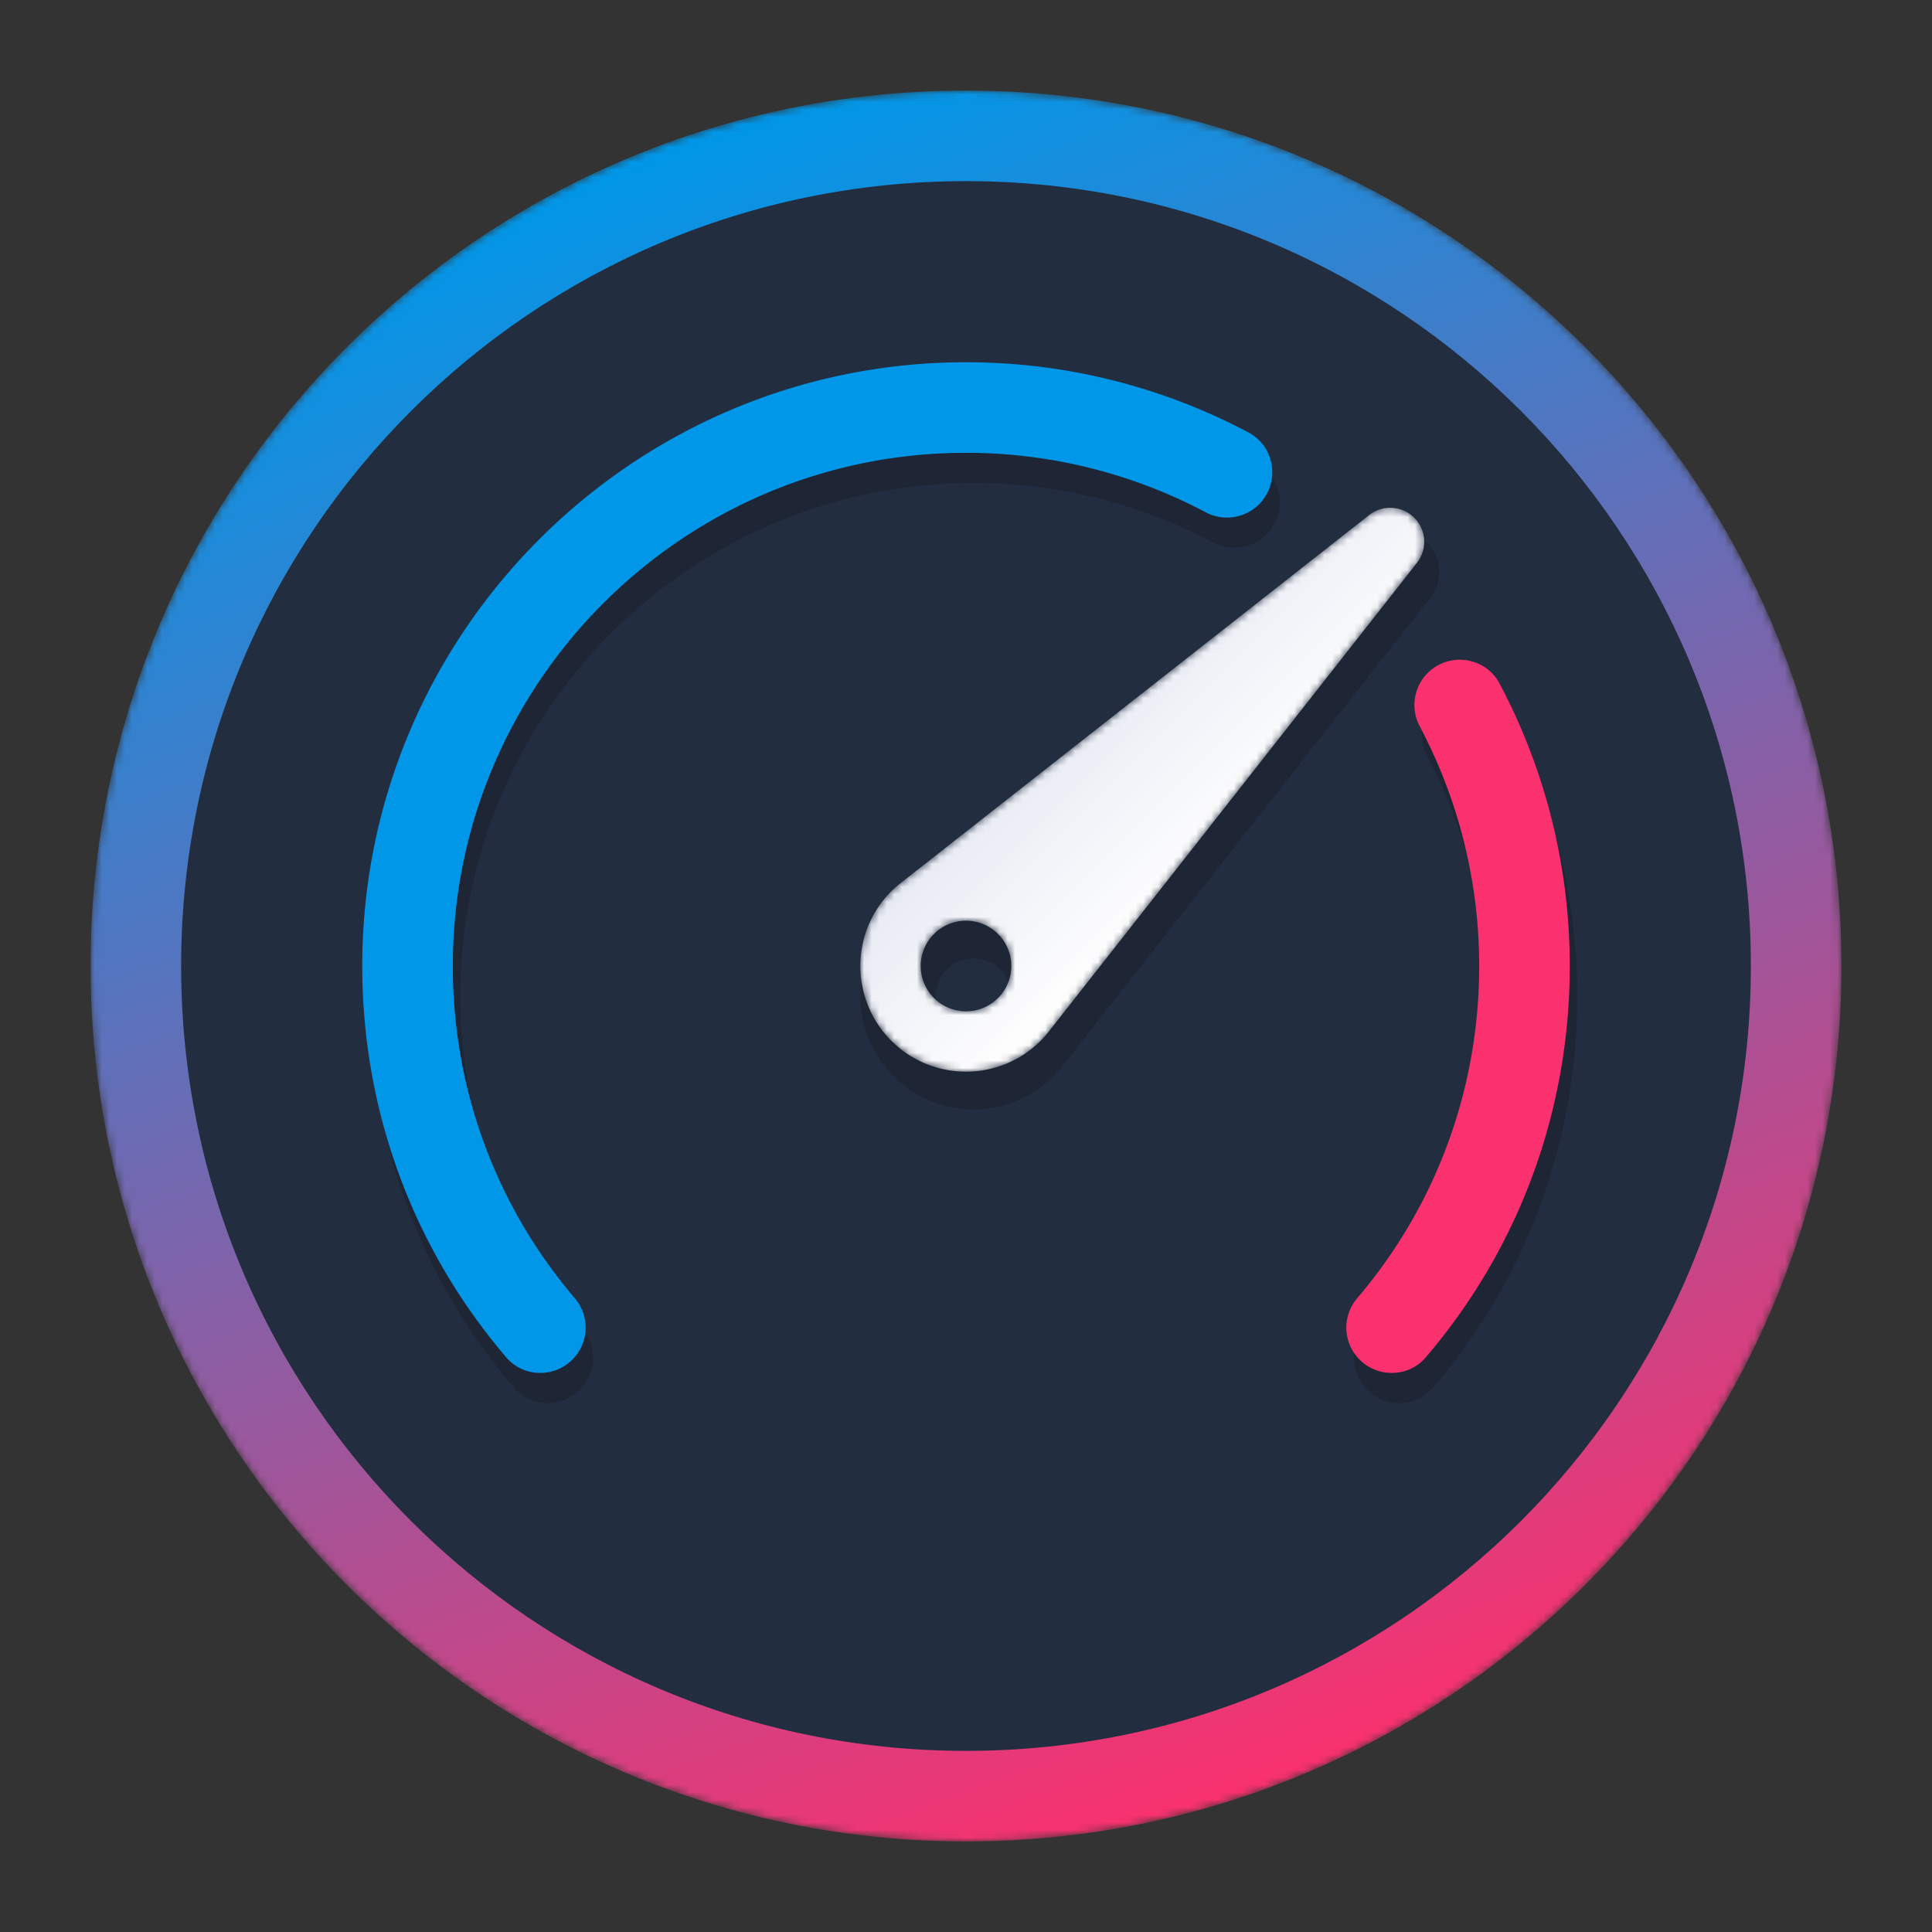 <svg width="256" height="256" viewBox="0 0 256 256" xmlns="http://www.w3.org/2000/svg" xmlns:xlink="http://www.w3.org/1999/xlink"><rect x="0" y="0" width="256" height="256" fill="#333333" stroke="none"/><title>Performance</title><defs><path d="M0 116c0 64.066 51.935 116 116 116 64.064 0 116-51.934 116-116C232 51.935 180.064 0 116 0 51.935 0 0 51.935 0 116" id="a"/><linearGradient x1="67.106%" y1="96.997%" x2="32.894%" y2="3.003%" id="b"><stop stop-color="#F9316E" offset="0%"/><stop stop-color="#0097E8" offset="100%"/></linearGradient><path d="M67.423 1.245L5.354 49.999c-.432.341-.855.703-1.253 1.101-5.468 5.468-5.468 14.333 0 19.799 5.467 5.468 14.331 5.468 19.799 0 .398-.399.759-.821 1.1-1.253L73.754 7.577a4.507 4.507 0 0 0-.357-5.973 4.503 4.503 0 0 0-5.974-.359M9.757 65.242a6 6 0 1 1 8.488-8.484 6 6 0 0 1-8.488 8.484" id="d"/><linearGradient x1="38.611%" y1="34.891%" x2="65.109%" y2="61.389%" id="e"><stop stop-color="#E8EBF4" offset="0%"/><stop stop-color="#FFF" offset="100%"/></linearGradient></defs><g fill="none" fill-rule="evenodd"><path d="M0 256h256V0H0z"/><path d="M12 244h232V12H12z"/><g transform="translate(12 12)"><mask id="c" fill="#fff"><use xlink:href="#a"/></mask><path d="M0 116c0 64.066 51.935 116 116 116 64.064 0 116-51.934 116-116C232 51.935 180.064 0 116 0 51.935 0 0 51.935 0 116" fill="url(#b)" mask="url(#c)"/></g><path d="M224 128c0 53.02-42.98 96-96 96s-96-42.98-96-96 42.98-96 96-96 96 42.98 96 96" fill="#232D40"/><path d="M232 128c0 57.438-46.563 104-104 104S24 185.438 24 128 70.563 24 128 24s104 46.562 104 104" fill="#232D40"/><path d="M181.153 184.153a5.99 5.99 0 0 1-.324-8.125C191.295 163.748 197 148.311 197 132a67.772 67.772 0 0 0-7.877-31.756c-1.466-2.767-.579-6.19 2.06-7.875 2.935-1.875 6.876-.883 8.51 2.193A79.741 79.741 0 0 1 209 132c0 19.214-6.728 37.393-19.07 51.85-2.259 2.646-6.317 2.763-8.777.303" fill="#000" opacity=".15"/><path d="M180.153 180.153a5.99 5.99 0 0 1-.324-8.125C190.295 159.748 196 144.311 196 128a67.772 67.772 0 0 0-7.877-31.756c-1.466-2.767-.579-6.19 2.06-7.875 2.935-1.875 6.876-.883 8.51 2.193A79.741 79.741 0 0 1 208 128c0 19.214-6.728 37.393-19.07 51.85-2.259 2.646-6.317 2.763-8.777.303" fill="#FA316E"/><path d="M76.847 184.153c-2.46 2.46-6.518 2.343-8.777-.304C55.728 169.393 49 151.214 49 132c0-44.113 35.888-80 80-80a79.73 79.73 0 0 1 37.438 9.307c3.076 1.633 4.069 5.575 2.194 8.51l-.001.001c-1.685 2.64-5.11 3.524-7.875 2.06A67.757 67.757 0 0 0 129 64c-37.495 0-68 30.505-68 68 0 16.311 5.705 31.748 16.17 44.028a5.99 5.99 0 0 1-.323 8.124v.001z" fill="#000" opacity=".15"/><path d="M75.847 180.153c-2.46 2.46-6.518 2.343-8.777-.304C54.728 165.393 48 147.214 48 128c0-44.113 35.888-80 80-80a79.73 79.73 0 0 1 37.438 9.307c3.076 1.633 4.069 5.575 2.194 8.51l-.001.001c-1.685 2.64-5.11 3.524-7.875 2.06A67.757 67.757 0 0 0 128 60c-37.495 0-68 30.505-68 68 0 16.311 5.705 31.748 16.17 44.028a5.99 5.99 0 0 1-.323 8.124v.001z" fill="#0097E8"/><path d="M134 128a6 6 0 0 0-12 0 6 6 0 0 0 12 0" fill="#232D40"/><path d="M132.536 135.535A4.969 4.969 0 0 1 129 137a4.968 4.968 0 0 1-3.535-1.465A4.964 4.964 0 0 1 124 132c0-1.335.52-2.59 1.465-3.535A4.964 4.964 0 0 1 129 127c1.336 0 2.592.52 3.536 1.465A4.967 4.967 0 0 1 134 132c0 1.335-.52 2.591-1.464 3.535m56.568-63.639a5.513 5.513 0 0 0-7.298-.437l-62.07 48.754a15.24 15.24 0 0 0-1.342 1.18A14.903 14.903 0 0 0 114 132a14.9 14.9 0 0 0 4.394 10.606A14.902 14.902 0 0 0 129 147c4.007 0 7.774-1.56 10.607-4.394.387-.386.773-.826 1.179-1.342l48.755-62.069a5.511 5.511 0 0 0-.437-7.299" fill="#000" opacity=".15"/><g transform="translate(114 67)"><mask id="f" fill="#fff"><use xlink:href="#d"/></mask><path d="M67.423 1.245L5.354 49.999c-.432.341-.855.703-1.253 1.101-5.468 5.468-5.468 14.333 0 19.799 5.467 5.468 14.331 5.468 19.799 0 .398-.399.759-.821 1.1-1.253L73.754 7.577a4.507 4.507 0 0 0-.357-5.973 4.503 4.503 0 0 0-5.974-.359M9.757 65.242a6 6 0 1 1 8.488-8.484 6 6 0 0 1-8.488 8.484" fill="url(#e)" mask="url(#f)"/></g></g></svg>